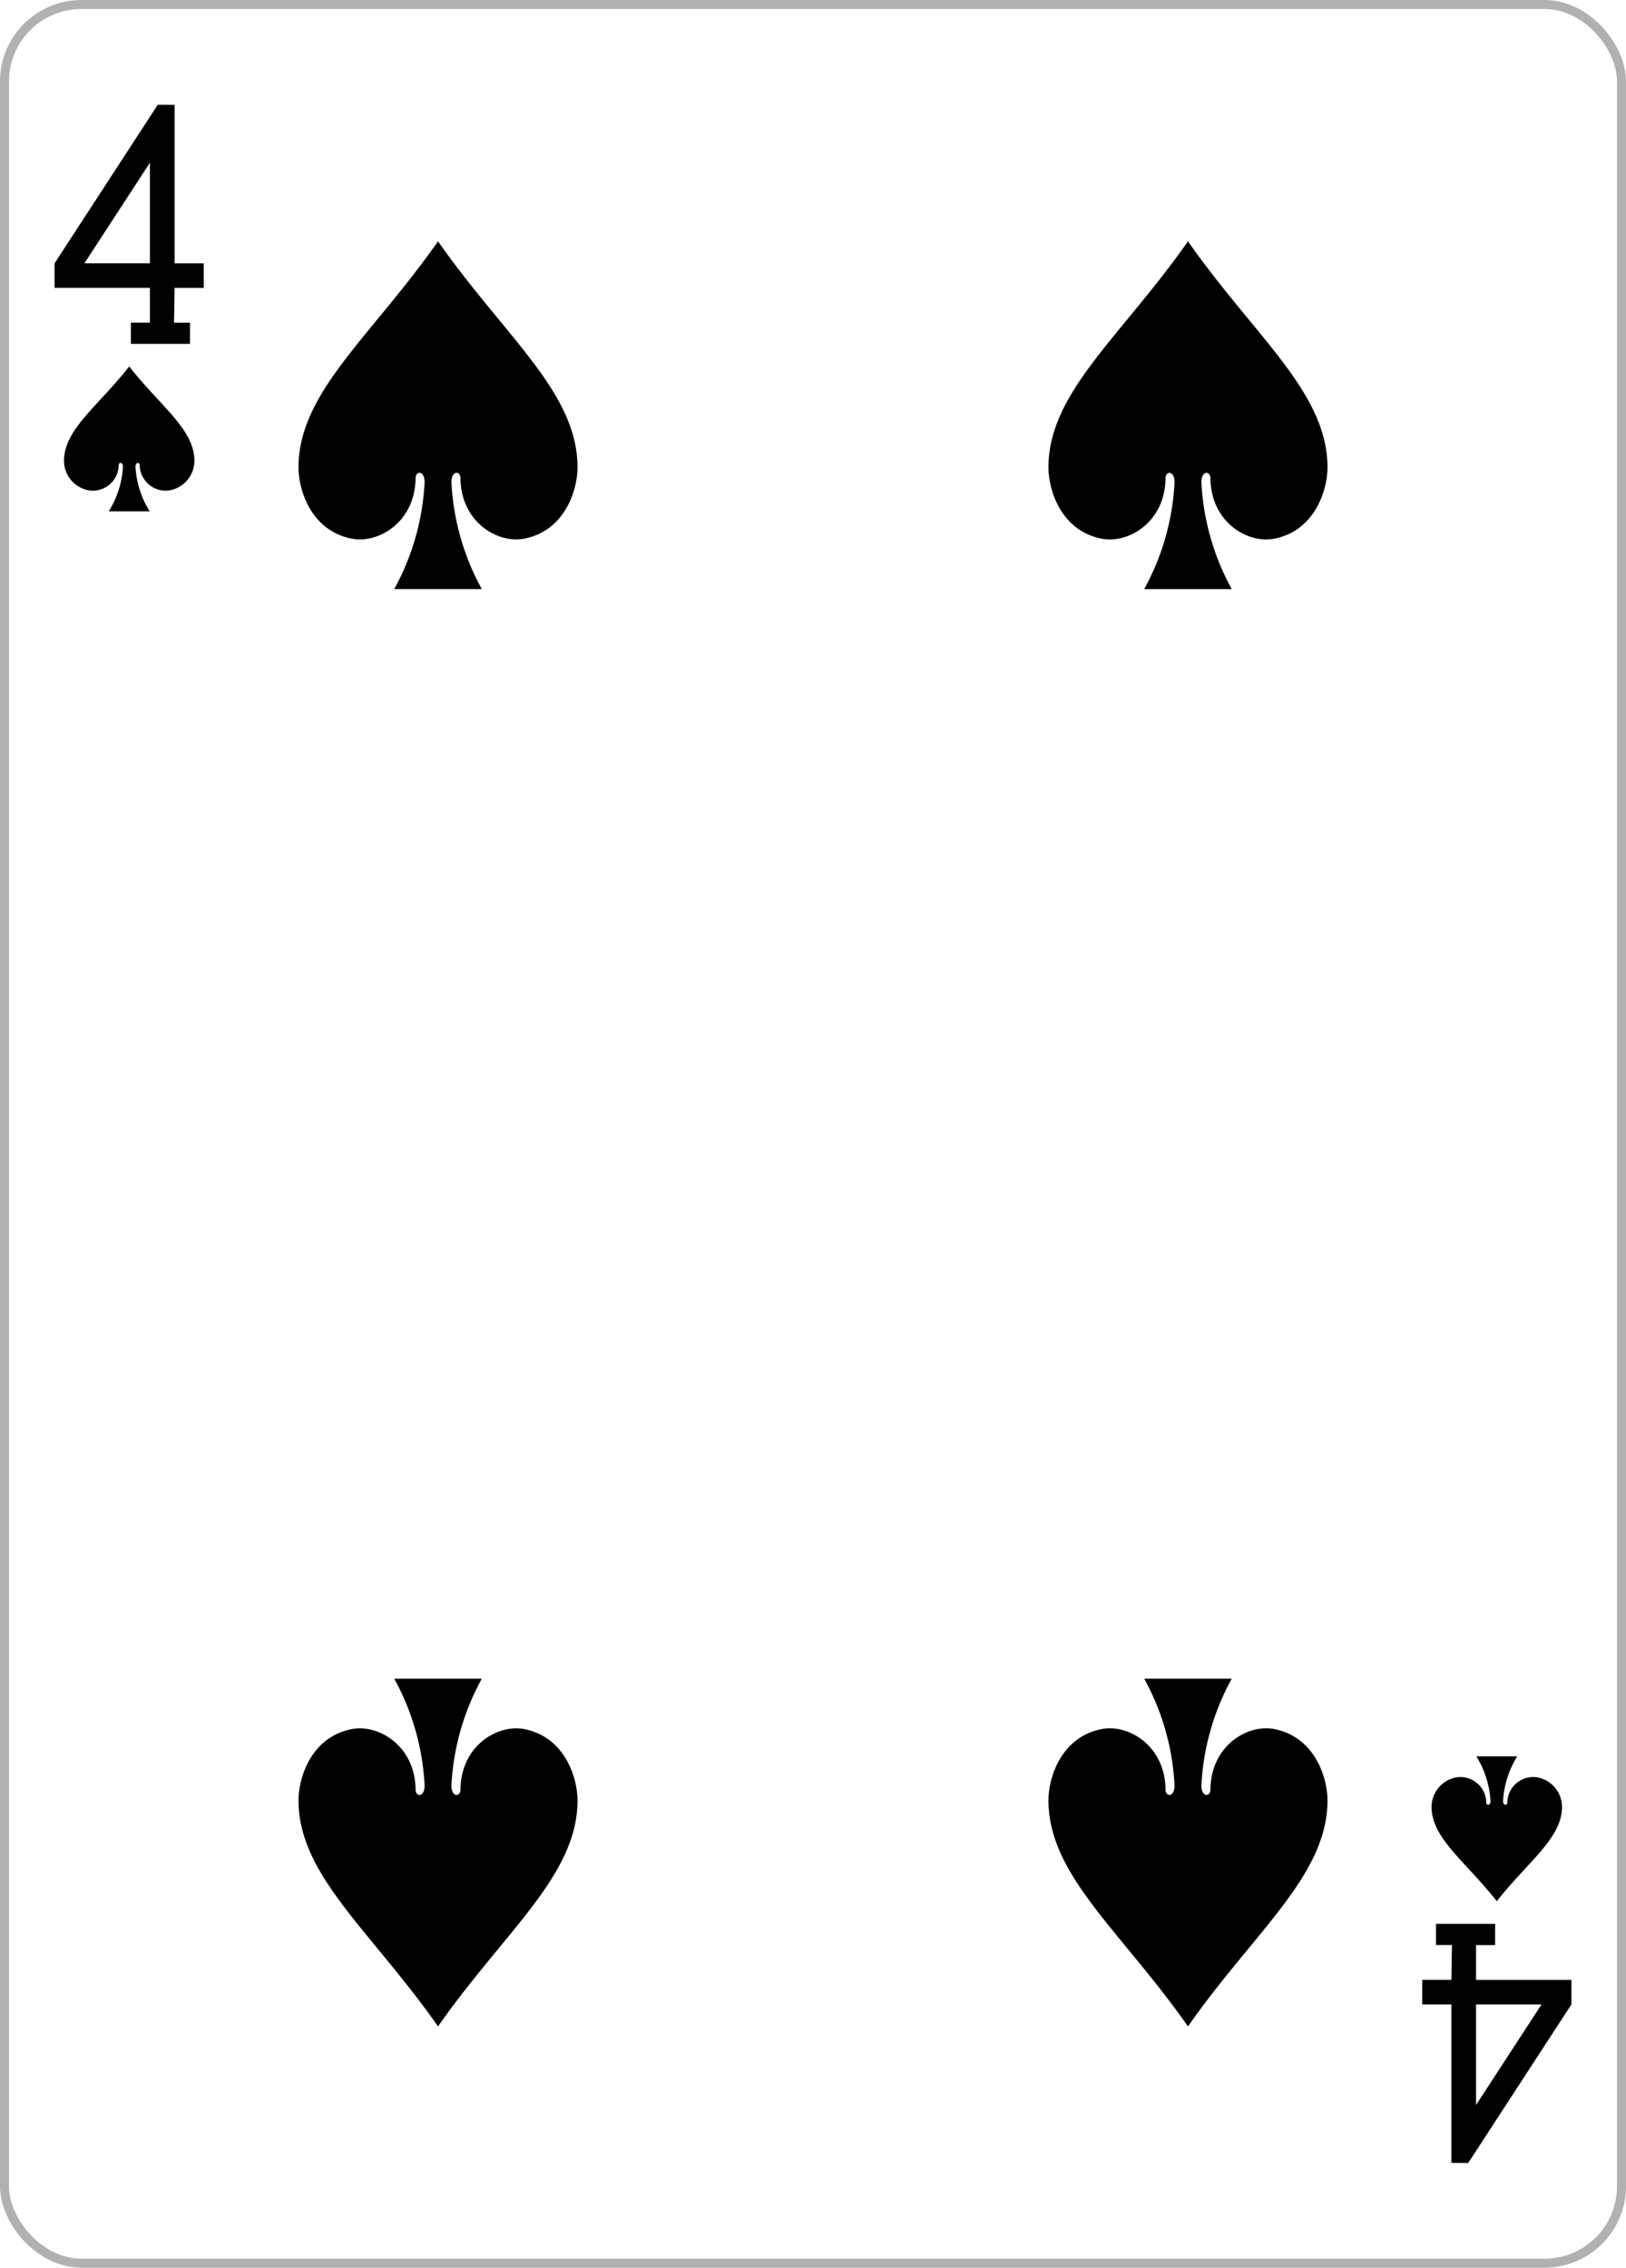 <svg xmlns="http://www.w3.org/2000/svg" xmlns:xlink="http://www.w3.org/1999/xlink" viewBox="0 0 179.576 250.442"><defs><pattern id="f852d33b-c62d-46bf-9b88-6b4b2bb39c34" data-name="pattern17642" width="595.276" height="841.89" patternTransform="matrix(0.8, 0, 0, -0.8, -615.4, 1249.292)" patternUnits="userSpaceOnUse" viewBox="0 0 595.276 841.89"><rect width="595.276" height="841.89" fill="none"/></pattern></defs><title>4S</title><g id="a750e888-7847-47a2-9aee-008c58994d00" data-name="Layer 2"><g id="b42de491-8810-4986-918d-90bf678de8ff" data-name="Spades"><g id="35b82e90-f6b9-4e8b-8a96-ed7d6e8f9ec6" data-name="4S"><g id="9133d974-7c72-42b6-860a-33195d7e8cc4" data-name="g100858"><rect id="14408e6f-03c9-4e66-9160-06436745e255" data-name="rect5318" x="0.496" y="0.496" width="178.583" height="249.449" rx="8.504" ry="8.504" fill="#fff" stroke="#b3b0b0" stroke-width="0.993"/><path id="ad59761c-11f9-44be-9df0-bac19fc3aaba" data-name="path6882-1-0" d="M48.375,26.652C40.994,37.178,33.1,43.235,32.966,51.447c-.045,2.659,1.393,7.179,5.9,8.044,2.921.559,6.944-1.806,7.028-6.61-.013-.956,1.012-.932,1,.379a27.273,27.273,0,0,1-3.353,11.793h9.668A27.273,27.273,0,0,1,49.856,53.26c-.009-1.311,1.016-1.335,1-.379.084,4.8,4.107,7.169,7.028,6.61,4.5-.865,5.941-5.385,5.9-8.044C63.653,43.235,55.756,37.178,48.375,26.652Z"/><path id="d4f44aa4-3c45-401d-af71-87194aea2633" data-name="path6884-6-5" d="M14.271,40.475c-3.449,4.386-7.139,6.91-7.2,10.331a3.322,3.322,0,0,0,2.755,3.352A2.86,2.86,0,0,0,13.11,51.4c-.008-.4.473-.388.469.158a10.452,10.452,0,0,1-1.567,4.913h4.517a10.44,10.44,0,0,1-1.566-4.913c-.008-.546.474-.557.468-.158a2.861,2.861,0,0,0,3.284,2.754,3.322,3.322,0,0,0,2.755-3.352C21.408,47.385,17.719,44.861,14.271,40.475Z"/><path id="84c390c0-a018-40e2-8573-f97bed89d79d" data-name="path6888-1-5" d="M165.306,209.967c-3.448-4.386-7.138-6.91-7.2-10.331a3.322,3.322,0,0,1,2.755-3.352,2.86,2.86,0,0,1,3.283,2.754c-.008.4.473.389.469-.158a10.445,10.445,0,0,0-1.567-4.913h4.518A10.445,10.445,0,0,0,166,198.88c-.008.547.475.557.469.158a2.86,2.86,0,0,1,3.284-2.754,3.323,3.323,0,0,1,2.755,3.352C172.444,203.057,168.755,205.581,165.306,209.967Z"/><path id="98844e2f-dbf3-4fbe-9a72-2cbaed61f446" data-name="path6890-4-9" d="M131.2,26.652c-7.381,10.526-15.278,16.583-15.409,24.8-.044,2.659,1.394,7.179,5.9,8.044,2.921.559,6.944-1.806,7.028-6.61-.013-.956,1.013-.932,1,.379a27.273,27.273,0,0,1-3.353,11.793h9.669a27.259,27.259,0,0,1-3.353-11.793c-.01-1.311,1.015-1.335,1-.379.084,4.8,4.106,7.169,7.028,6.61,4.5-.865,5.941-5.385,5.9-8.044C146.479,43.235,138.582,37.178,131.2,26.652Z"/><path id="10559661-61da-4ed0-a1f5-094e3625e015" data-name="path6902-7-5" d="M48.375,223.79C40.994,213.264,33.1,207.207,32.966,199c-.045-2.659,1.393-7.179,5.9-8.044,2.921-.559,6.944,1.806,7.028,6.61-.013.956,1.012.932,1-.379a27.265,27.265,0,0,0-3.353-11.792h9.668a27.265,27.265,0,0,0-3.353,11.792c-.009,1.311,1.016,1.335,1,.379.084-4.8,4.107-7.169,7.028-6.61,4.5.865,5.941,5.385,5.9,8.044C63.653,207.207,55.756,213.264,48.375,223.79Z"/><path id="a9c71e6b-beb0-4769-8254-8ba56f890531" data-name="path6904-9-7" d="M131.2,223.79c-7.381-10.526-15.278-16.583-15.409-24.795-.044-2.659,1.394-7.179,5.9-8.044,2.921-.559,6.944,1.806,7.028,6.61-.013.956,1.013.932,1-.379a27.265,27.265,0,0,0-3.353-11.792h9.669a27.251,27.251,0,0,0-3.353,11.792c-.01,1.311,1.015,1.335,1,.379.084-4.8,4.106-7.169,7.028-6.61,4.5.865,5.941,5.385,5.9,8.044C146.479,207.207,138.582,213.264,131.2,223.79Z"/><path id="b27e237b-b027-4e7d-b81b-30c18b7a8a5a" data-name="path19-08-0-9" d="M14.455,37.964V35.632h2.1V31.785H6.033V29.071l11.39-17.5,1.861.009v17.5h3.222v2.714H19.284l-.062,3.846h1.764v2.335H14.454Zm2.1-19.989-7.232,11.1h7.232Z"/><path id="a4d4e485-e287-43ff-a80d-65a0afce9a75" data-name="path19-08-1-1-4" d="M165.121,212.479v2.331h-2.105v3.847h10.527v2.714l-11.391,17.5-1.86-.009v-17.5h-3.223v-2.714h3.223l.061-3.847h-1.764v-2.335h6.532Zm-2.105,19.988,7.232-11.1h-7.232Z"/></g><rect id="30990ddb-a216-48bb-8a6d-a3c5b48e26a3" data-name="rect17616" x="0.496" y="0.496" width="178.583" height="249.449" rx="8.504" ry="8.504" opacity="0.08" fill="url(#f852d33b-c62d-46bf-9b88-6b4b2bb39c34)" style="isolation:isolate"/></g></g></g></svg>
